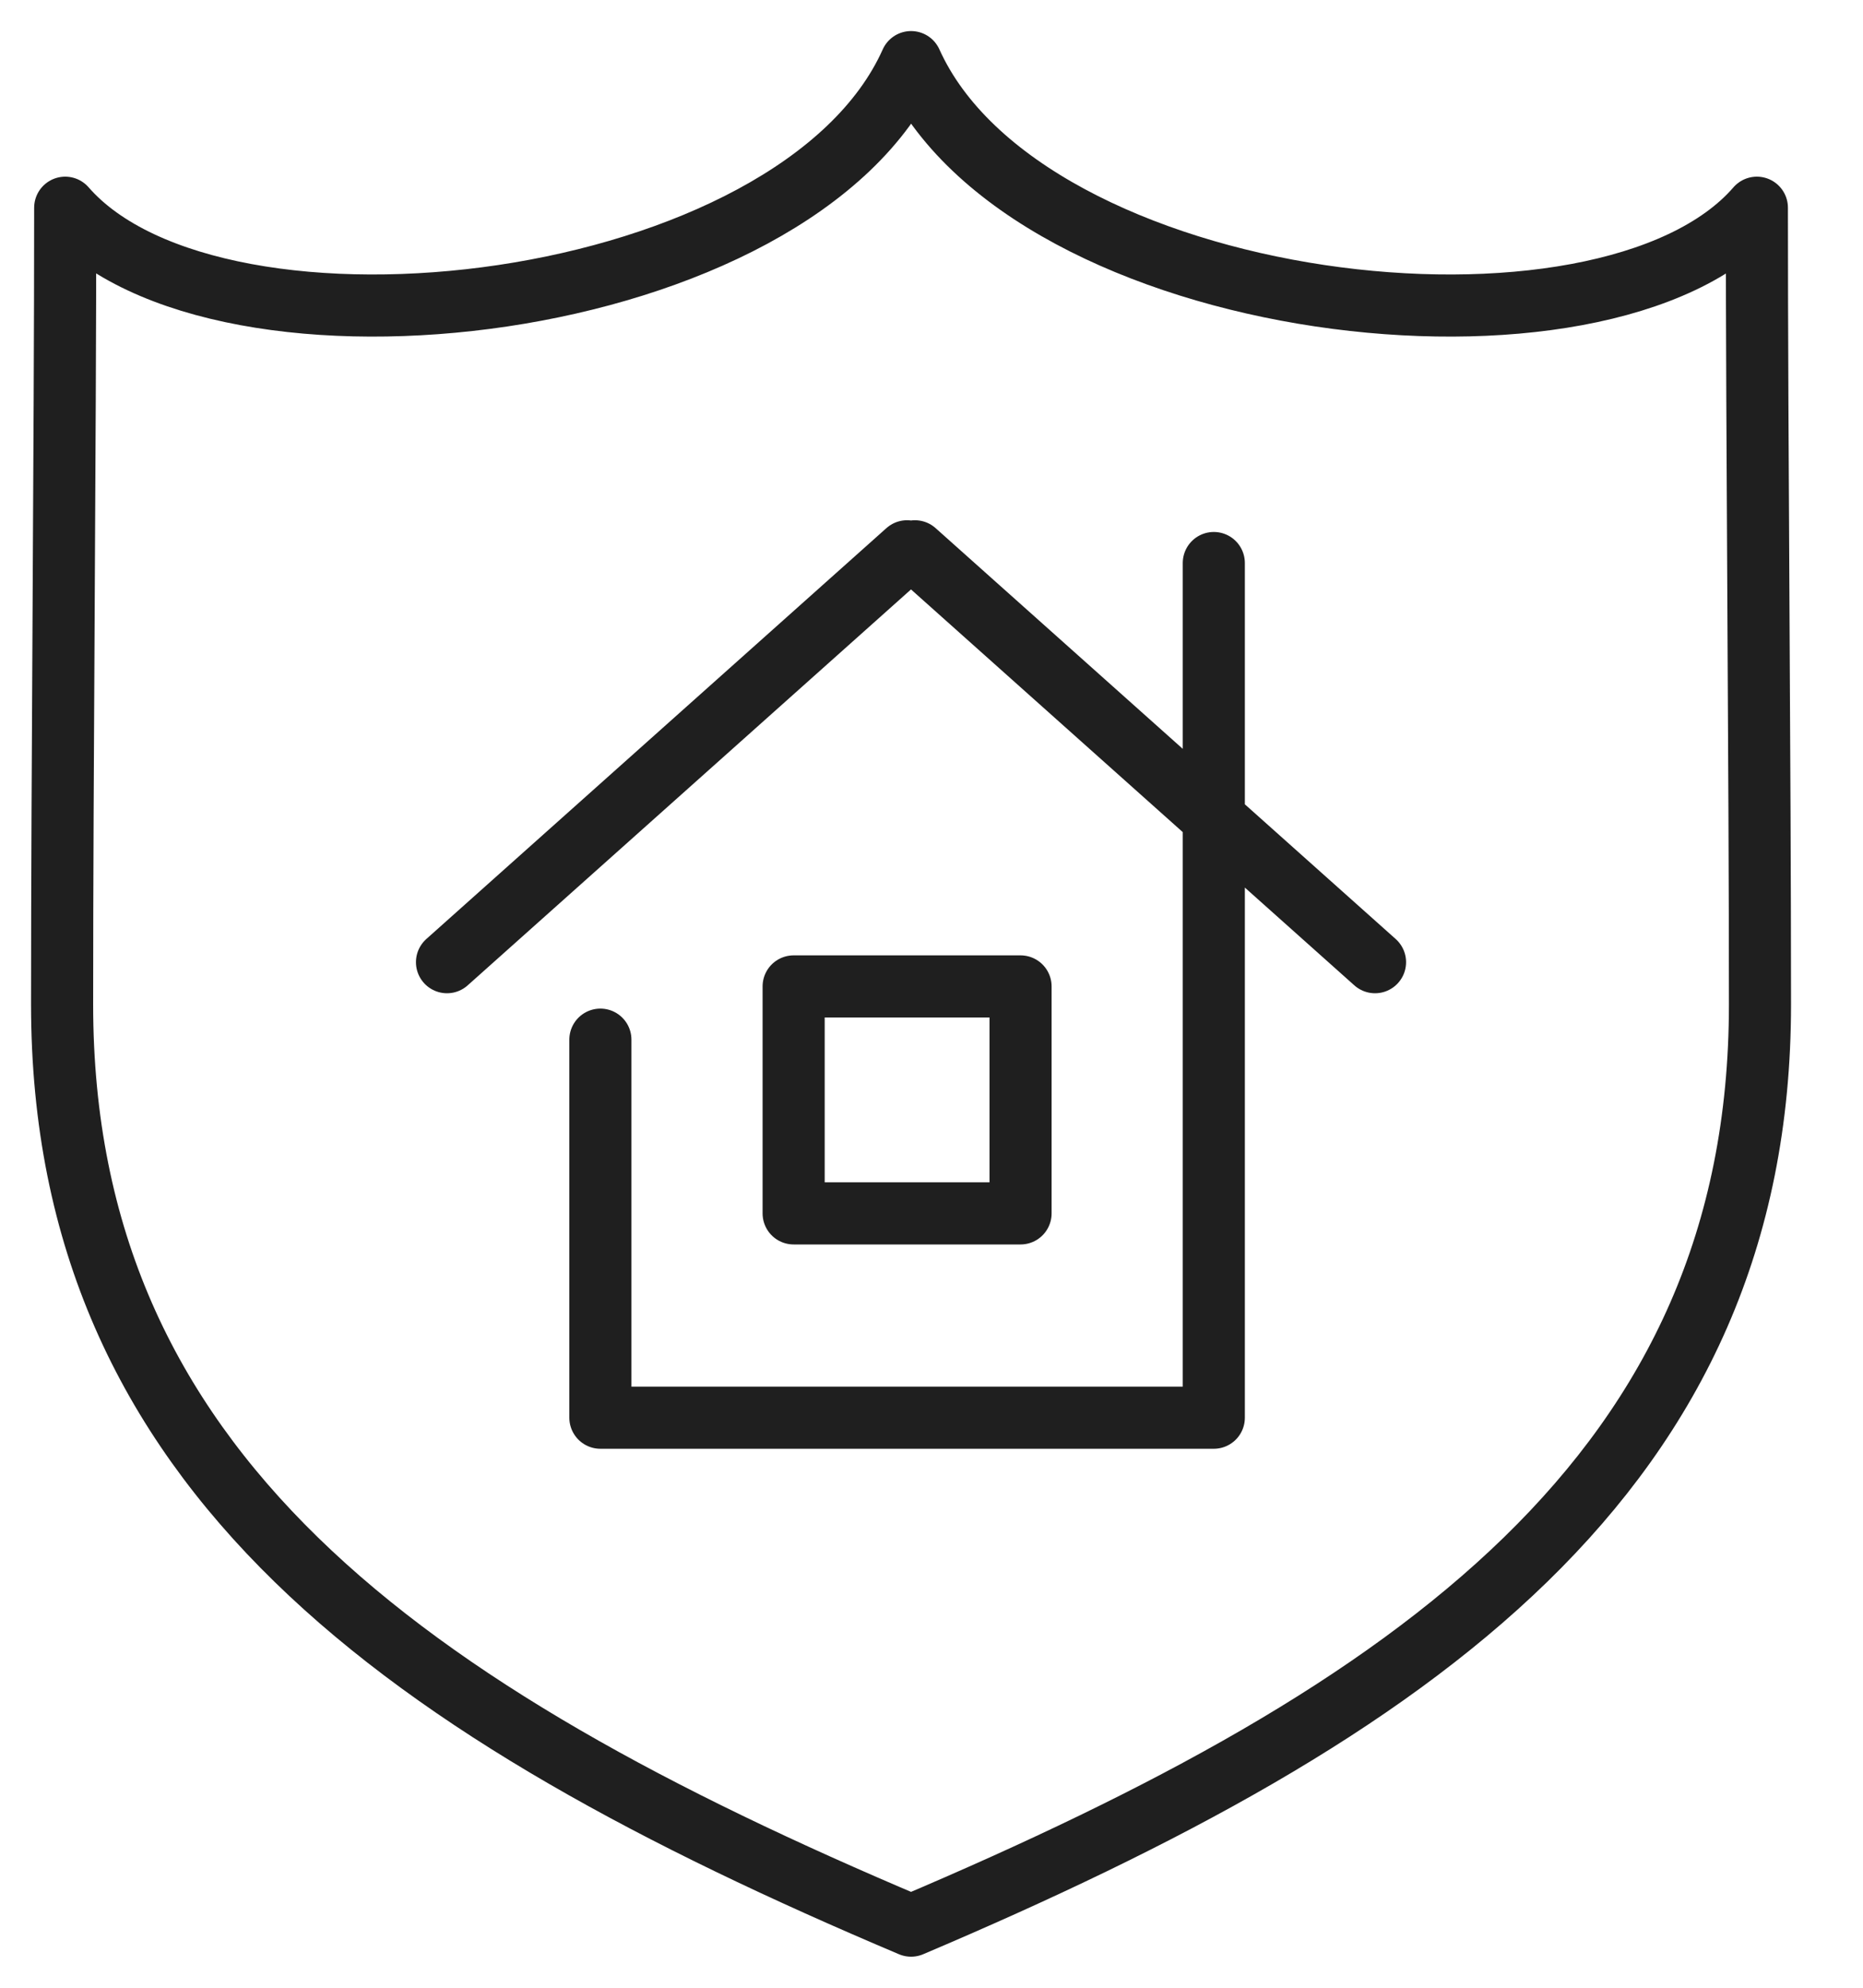 <svg width="30" height="32" viewBox="0 0 30 32" fill="none" xmlns="http://www.w3.org/2000/svg">
<path d="M19.546 9.064V22.823H9.668V16.737M22.142 15.49L14.733 8.875L14.67 8.938L14.607 8.875L7.198 15.49M16.434 15.88H12.78V19.534H16.434V15.88Z" stroke="#1F1F1F" stroke-miterlimit="22.926" stroke-linecap="round" stroke-linejoin="round"/>
<path d="M14.671 31C6.506 27.548 1 23.692 1 16.17C1 12.315 1.05 7.199 1.05 3.344C3.507 6.166 12.844 5.082 14.671 1C16.51 5.082 25.847 6.166 28.291 3.344C28.291 7.199 28.341 12.315 28.341 16.17C28.341 23.692 22.835 27.535 14.671 31Z" stroke="#1F1F1F" stroke-miterlimit="22.926" stroke-linecap="round" stroke-linejoin="round"/>
</svg>
